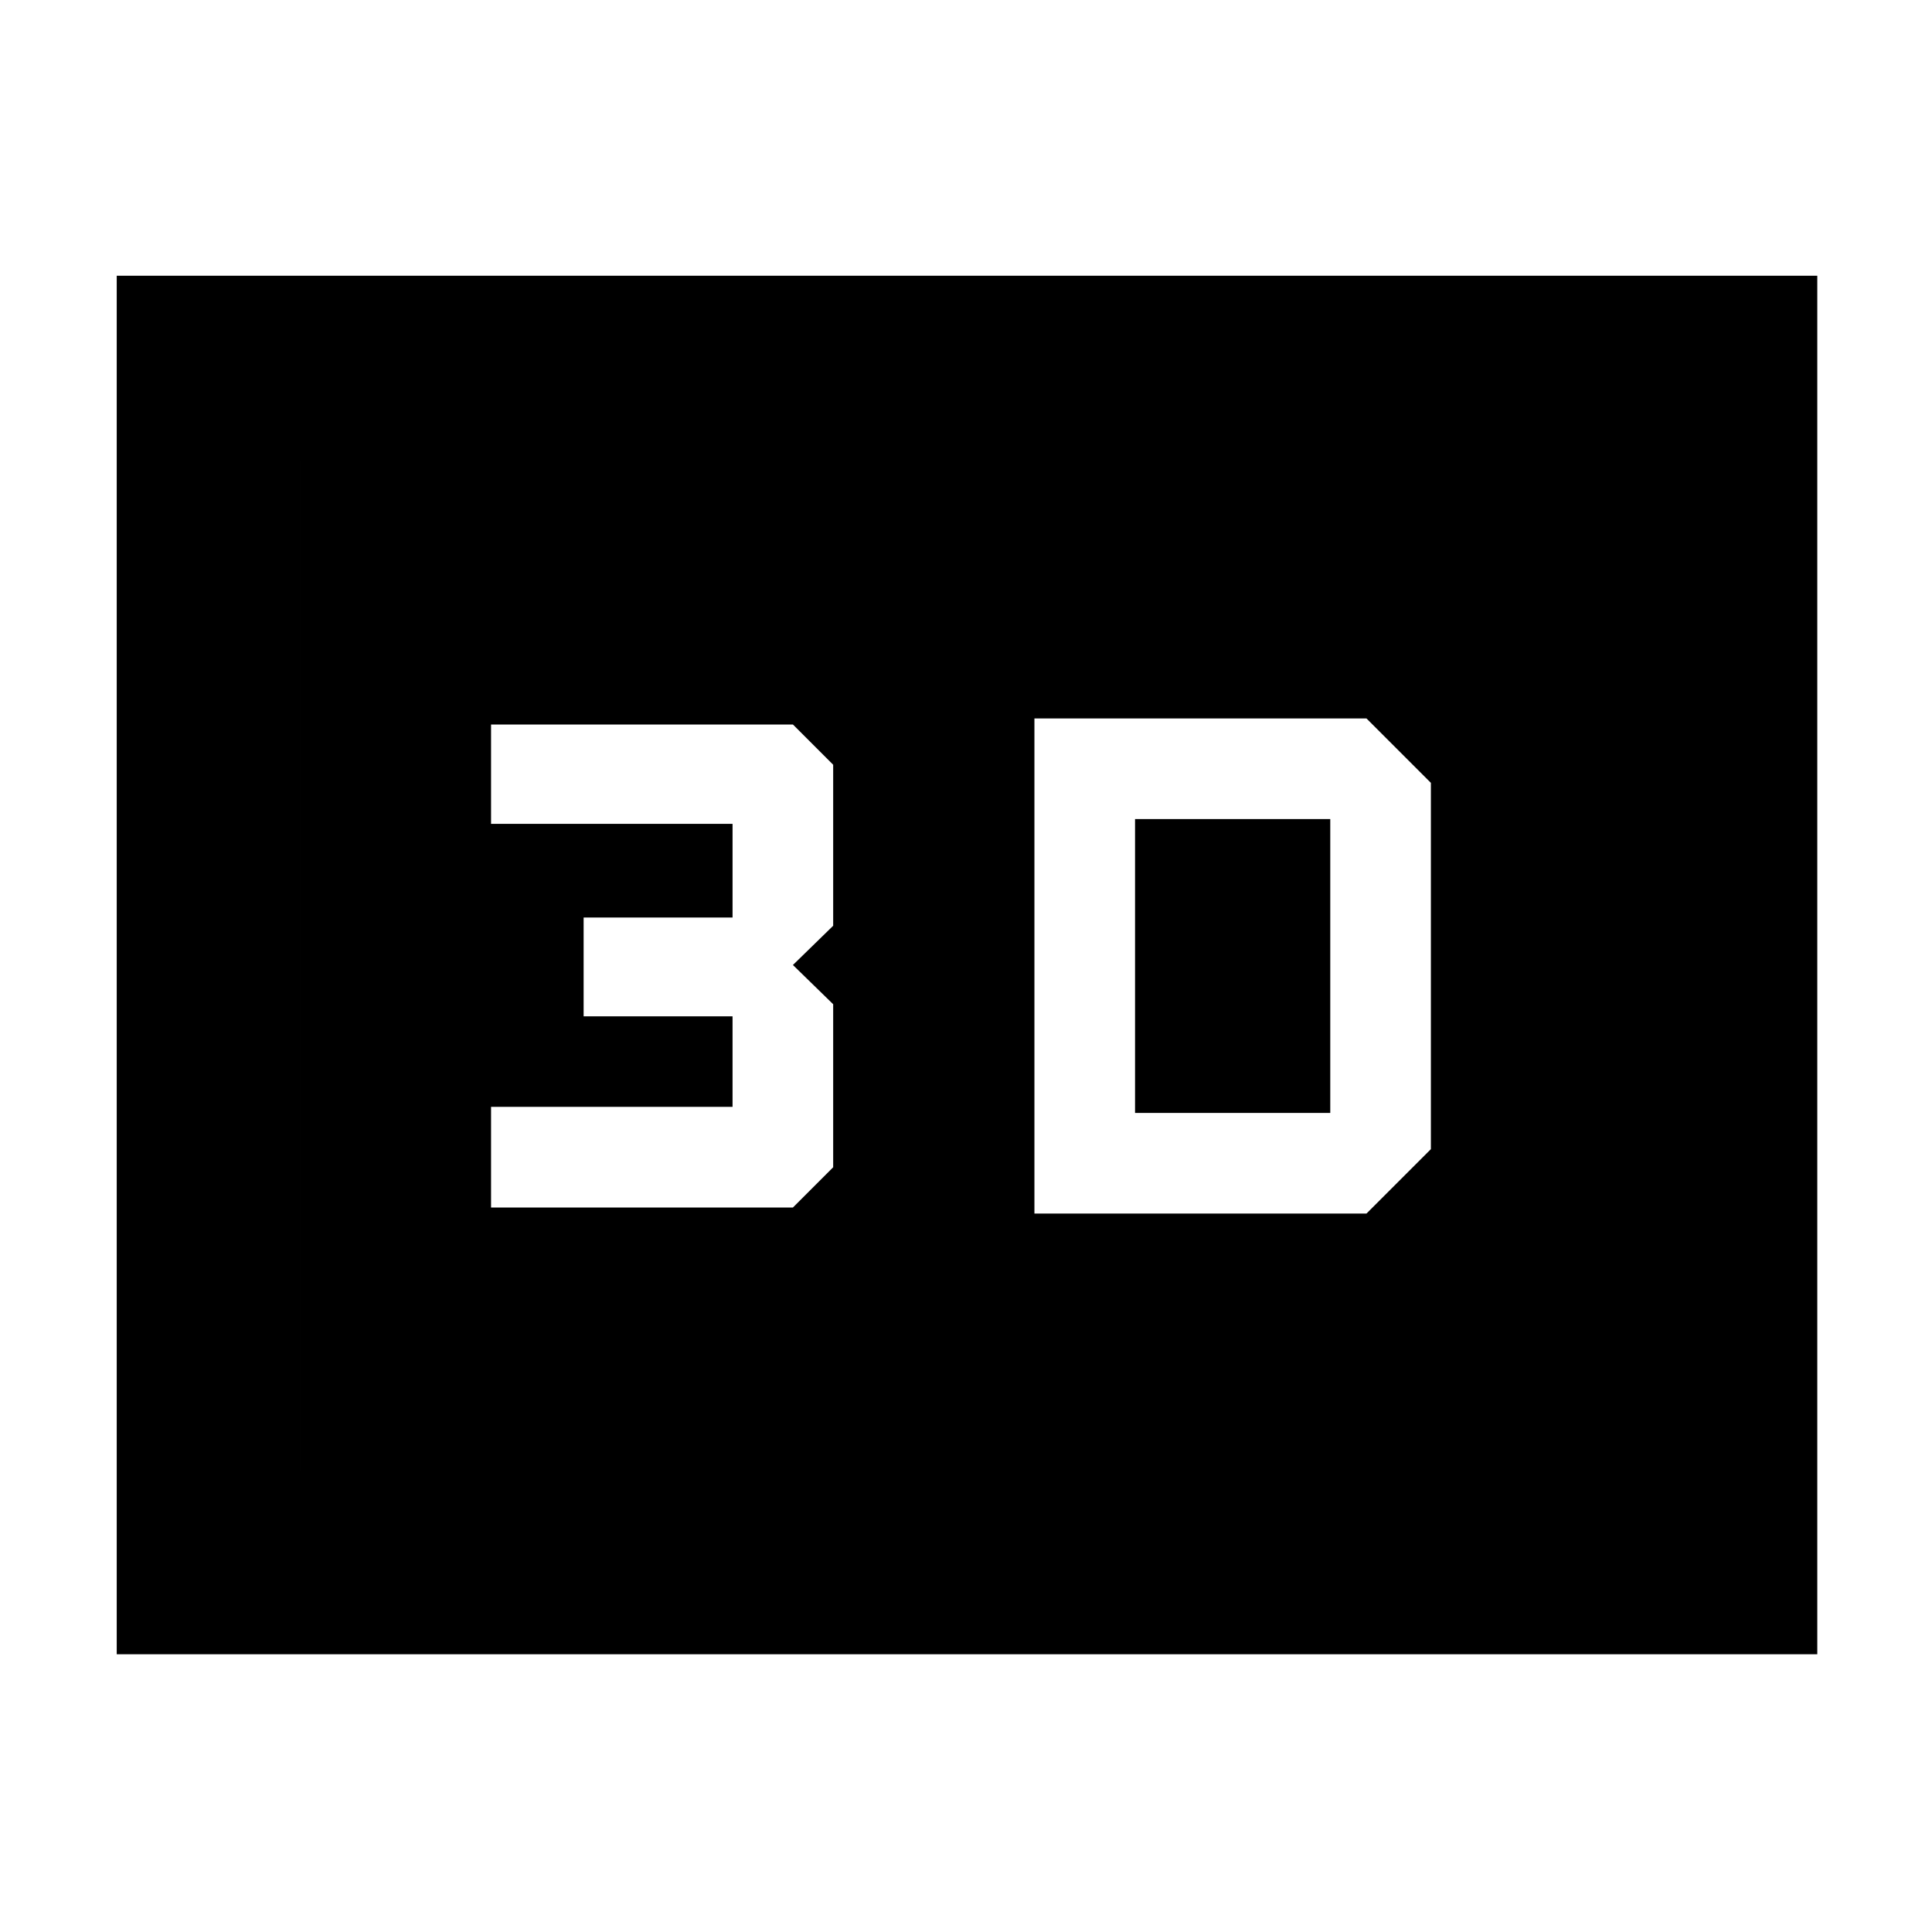 <svg xmlns="http://www.w3.org/2000/svg" height="48" viewBox="0 -960 960 960" width="48"><path d="M514-603v246h165l32-32v-182l-32-32H514Zm50 196v-146h97v146h-97Zm-320 47h150l20-20v-81l-20-19.5 20-19.5v-80l-20-20H244v49.38h120v46.54h-74V-455h74v45H244v50ZM58-138v-685h845v685H58Zm91-91h662v-502H149v502Zm0 0v-502h662v502H149Z"/></svg>